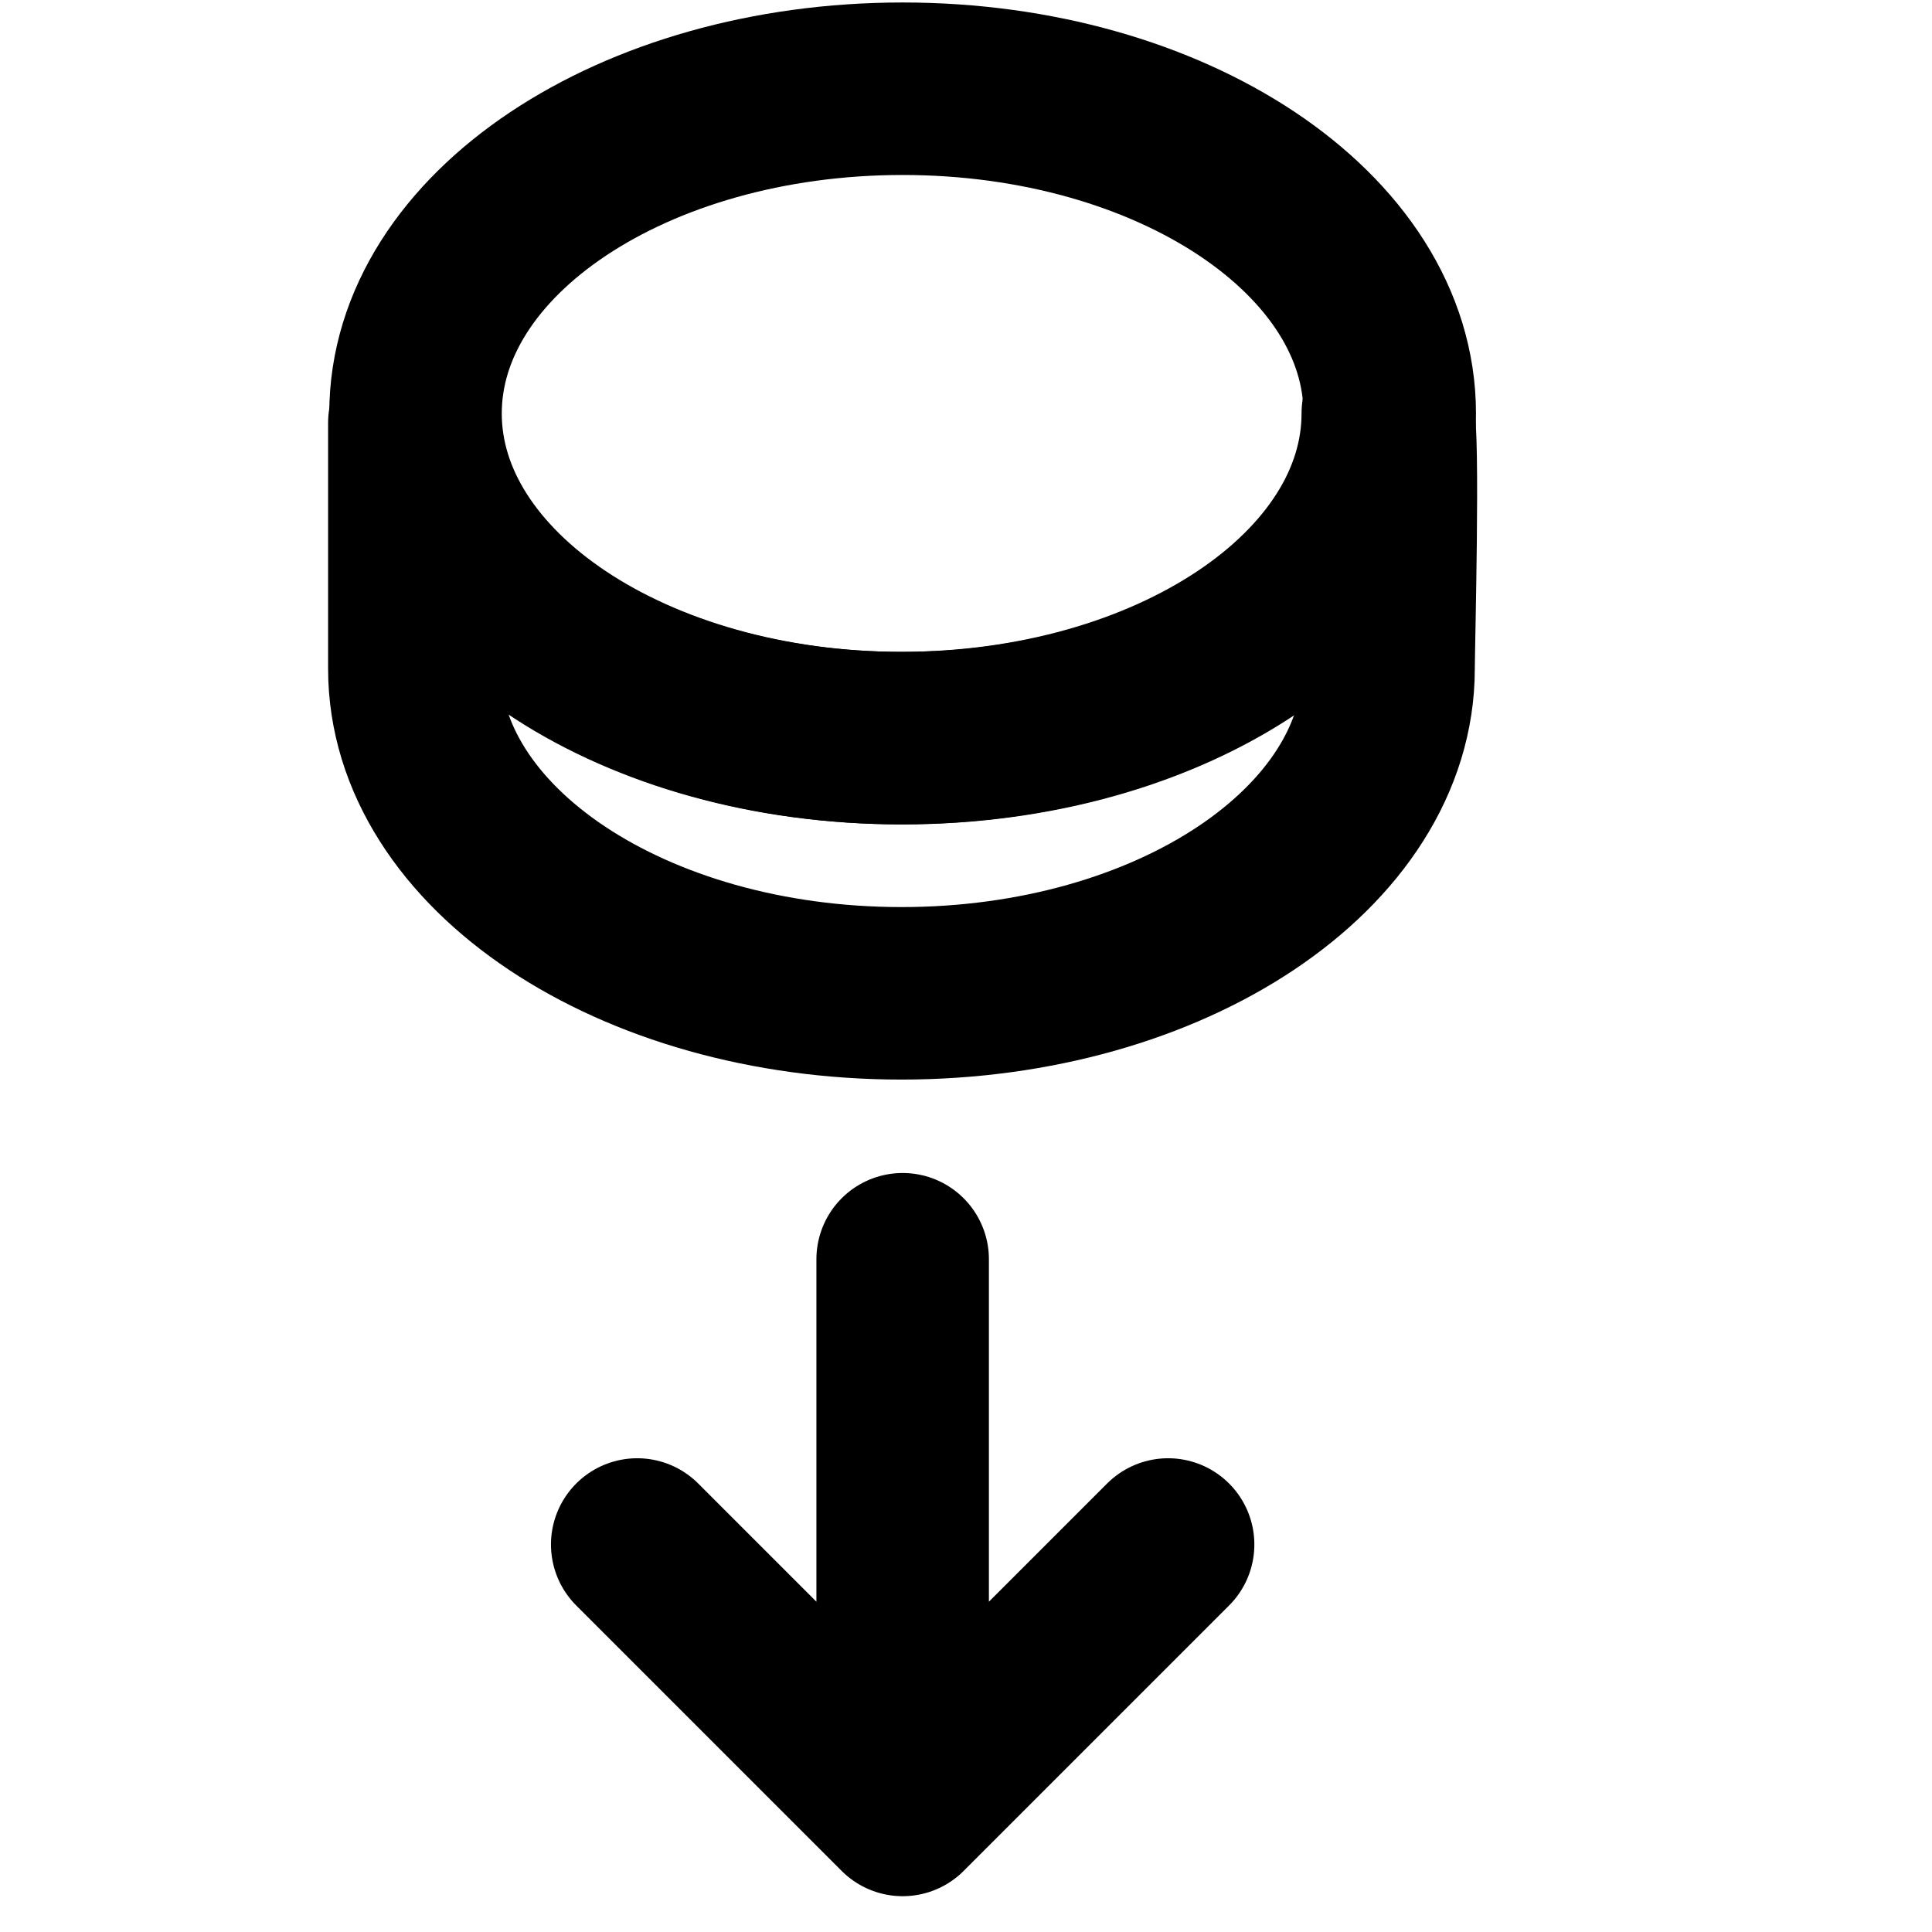 <svg width="28" height="28" viewBox="0 0 28 28" fill="none" xmlns="http://www.w3.org/2000/svg">
<rect width="28" height="28" fill="white"/>
<path d="M20.113 5.991C20.113 8.59 16.953 10.697 13.054 10.697C9.225 10.697 6.115 8.663 6.005 6.128V9.69C6.005 12.289 9.166 14.396 13.065 14.396C16.964 14.396 20.124 12.289 20.124 9.69C20.124 9.369 20.206 6.294 20.114 5.99L20.113 5.991Z" stroke="black" stroke-width="2.5" stroke-linecap="square" stroke-linejoin="round"/>
<path d="M13.082 10.698C16.98 10.698 20.141 8.591 20.141 5.992C20.141 3.393 16.981 1.286 13.082 1.286C9.182 1.286 6.022 3.393 6.022 5.992C6.022 8.591 9.182 10.698 13.082 10.698Z" stroke="black" stroke-width="2.5" stroke-linecap="square" stroke-linejoin="round"/>
<path d="M13.082 26.231L13.082 18.25M13.082 26.231L16.929 22.384M13.082 26.231L9.235 22.384" stroke="black" stroke-width="2.5" stroke-miterlimit="10" stroke-linecap="round" stroke-linejoin="round"/>
</svg>
